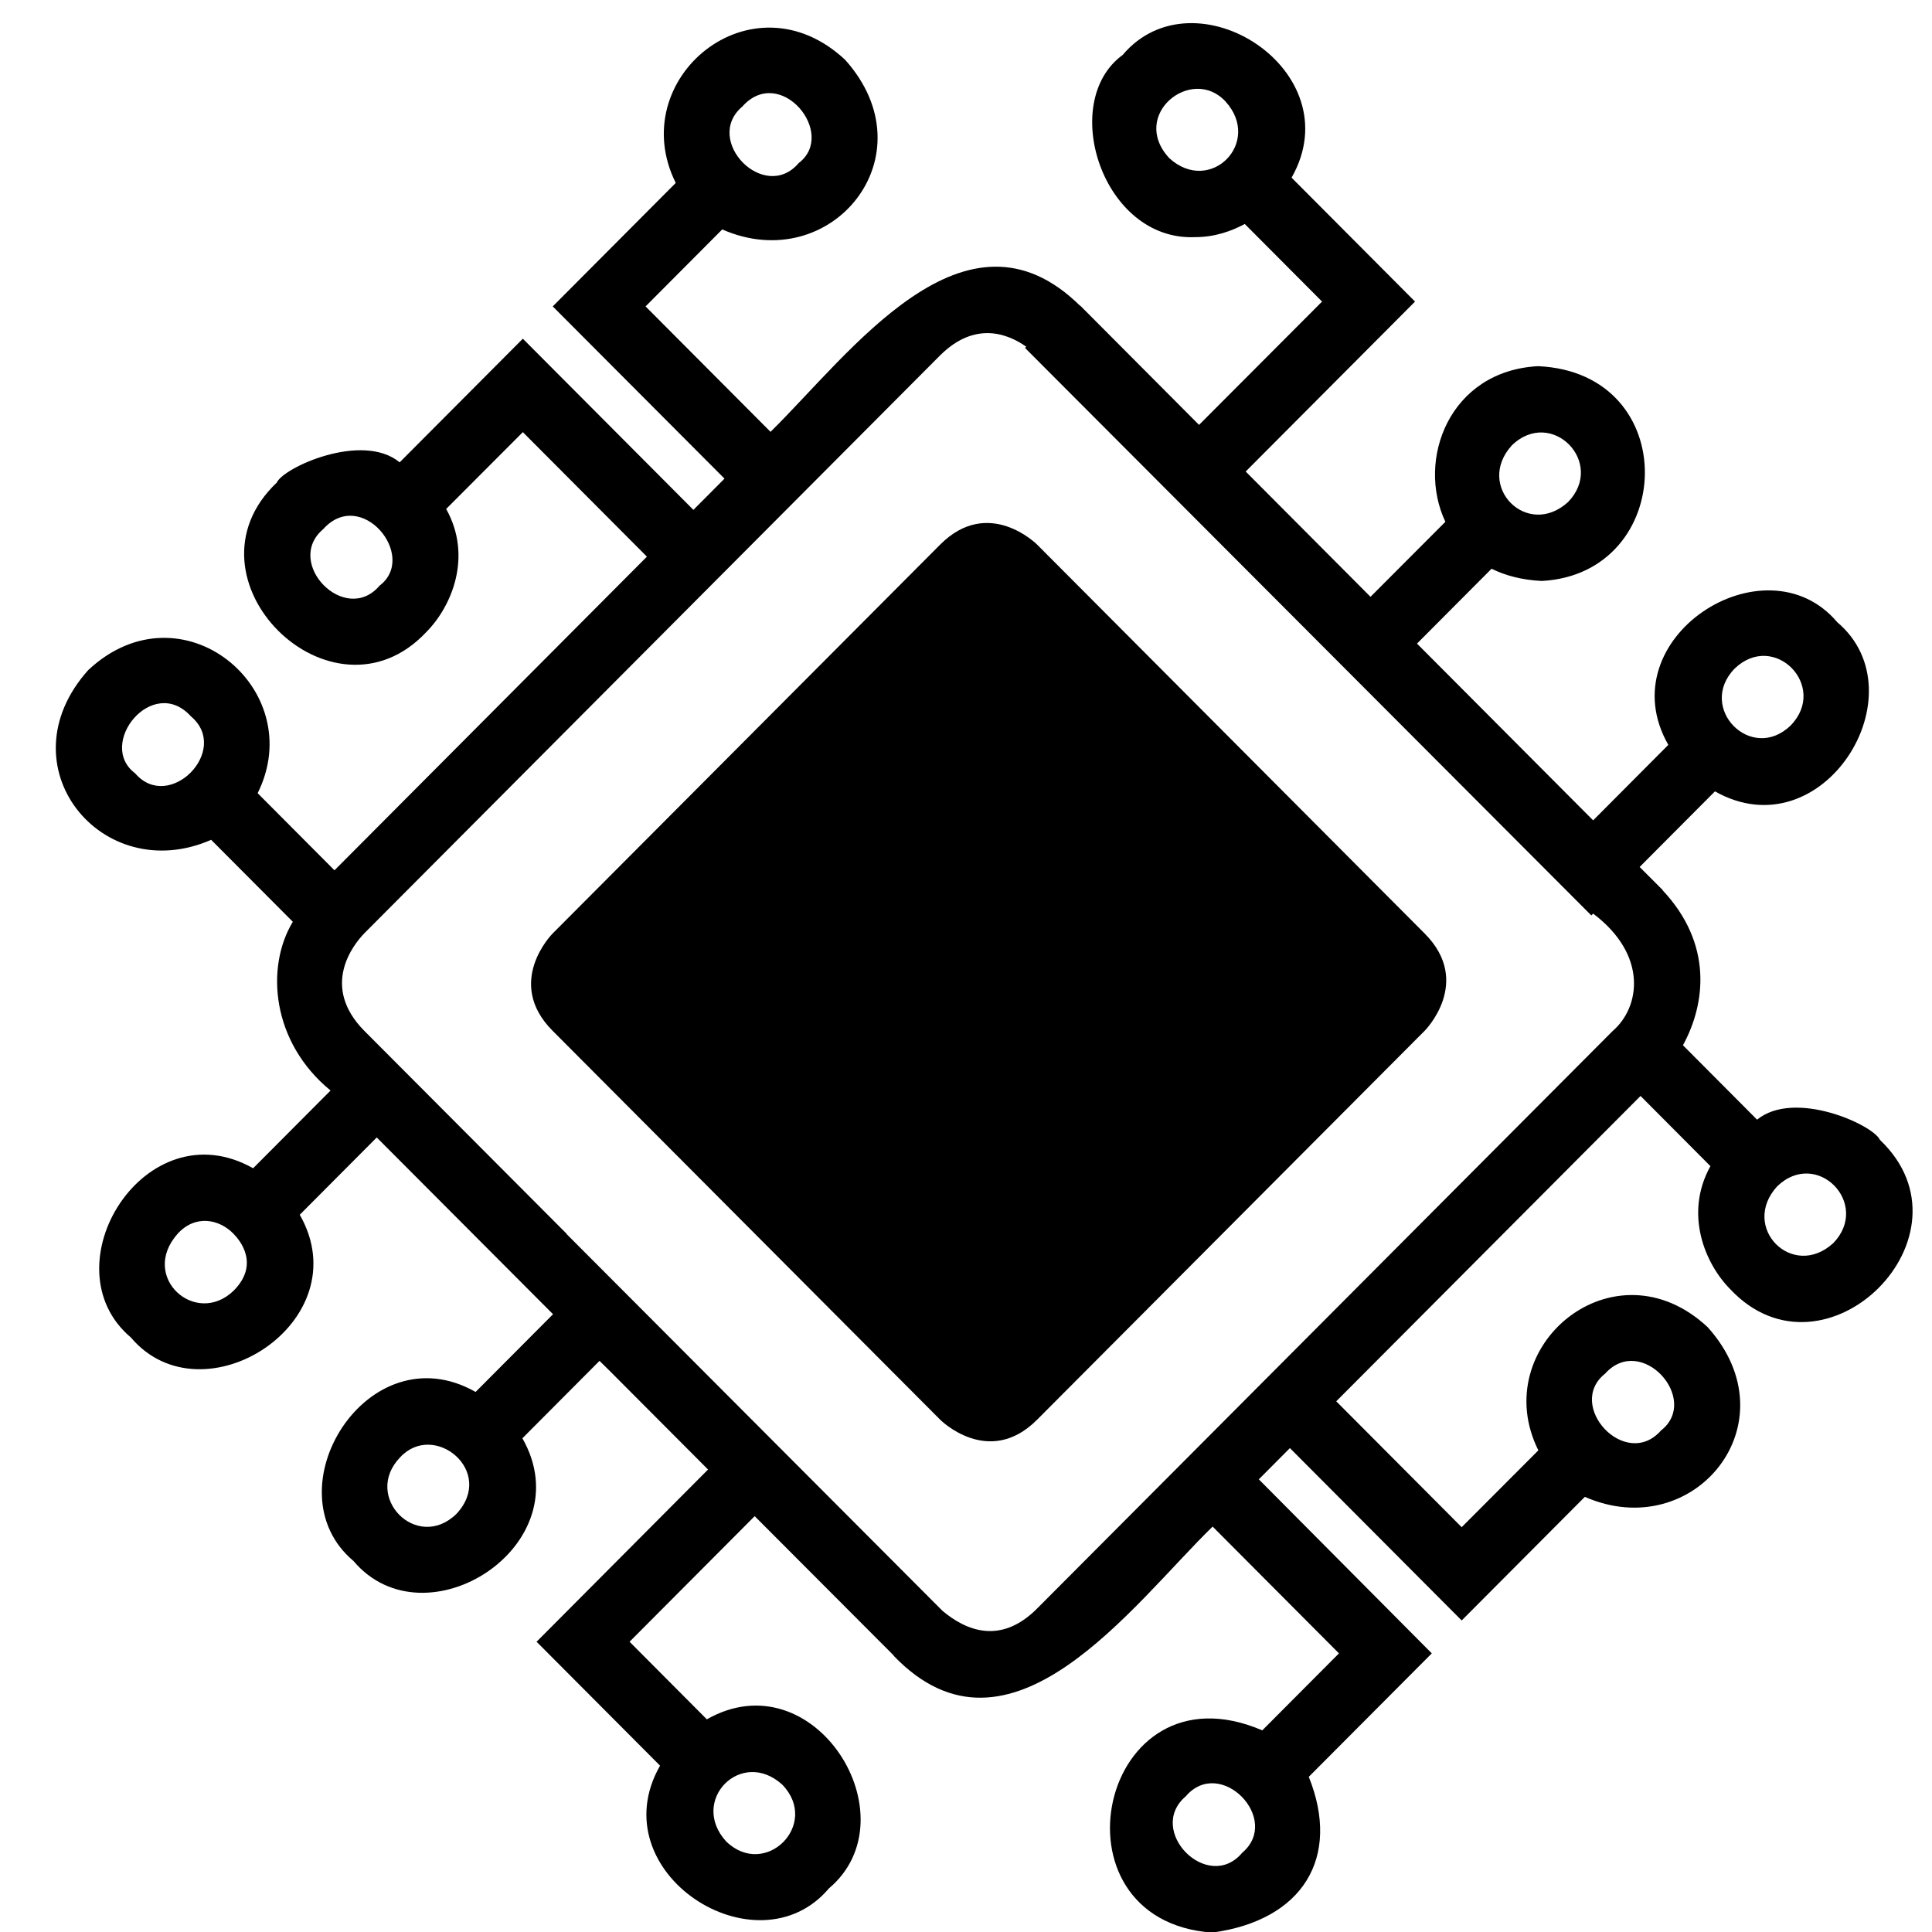 <?xml version="1.0" encoding="utf-8"?>
<svg version="1.1" id="icon_x5F_gpu_x5F_main2" xmlns="http://www.w3.org/2000/svg" xmlns:xlink="http://www.w3.org/1999/xlink"
	 x="0px" y="0px" viewBox="0 0 128 128" style="enable-background:new 0 0 128 128;" xml:space="preserve">
<path id="icon_x5F_gpu_x5F_2_x5F_down" class="st0" d="M62.29,94.06c0,0,3.21,3.22,6.42,0s25.68-25.77,25.68-25.77s3.21-3.22,0-6.44
	c-3.21-3.22-25.68-25.77-25.68-25.77s-3.21-3.22-6.42,0c-3.21,3.22-25.68,25.77-25.68,25.77s-3.21,3.22,0,6.44
	C39.82,71.51,62.29,94.06,62.29,94.06z"/>
<path id="icon_x5F_gpu_x5F_2_x5F_up" class="st0" d="M124.55,75.52c-0.44-0.99-5.64-3.37-8.14-1.34l-4.91-4.93
	c1.52-2.78,1.97-6.74-1.35-10.27l0.01-0.01c0,0-0.22-0.22-0.23-0.23l0,0l-1.3-1.3l4.99-5.01c7.15,4.04,13.68-6.5,8.1-11.21
	c-4.77-5.64-15.22,1.07-11.19,8.13l-4.98,5L93.88,42.64l4.94-4.96c0.93,0.46,2.04,0.75,3.33,0.81c8.92-0.48,9.37-13.8-0.25-14.23
	c-5.88,0.31-8.08,6.21-6.14,10.31l-4.96,4.97l-8.27-8.3l11.22-11.26l-8.18-8.21c4.03-7.07-6.42-13.77-11.19-8.13
	c-4.28,3.12-1.33,12.36,4.82,12.07c1.3,0,2.41-0.41,3.27-0.87l5.12,5.14l-8.15,8.17l-7.88-7.91l-0.01,0.01
	c-7.61-7.48-15.21,3.16-20.5,8.36l-8.28-8.31l5.08-5.1c7.24,3.18,13.83-4.9,8.14-11.24c-6.18-5.77-14.65,1.27-11.22,8.16l-8.15,8.18
	L48,31.71l-2.06,2.07l-11.3-11.34l-8.16,8.19c-2.49-2.04-7.71,0.35-8.14,1.34c-6.68,6.34,3.65,16.56,9.9,9.91h0
	c1.67-1.68,3.09-4.99,1.32-8.16l5.08-5.09l8.22,8.25l-20.7,20.78l-5.09-5.11c3.43-6.89-5.04-13.93-11.22-8.16
	c-5.69,6.35,0.9,14.42,8.14,11.25l5.41,5.43c-1.83,3.03-1.4,7.99,2.5,11.18l-5.13,5.15c-7.15-4.04-13.68,6.5-8.1,11.21
	c4.77,5.64,15.22-1.07,11.19-8.13l5.1-5.12l11.68,11.71l-5.13,5.15c-7.14-4.06-13.67,6.51-8.09,11.2
	c4.77,5.64,15.22-1.06,11.19-8.13l5.11-5.13l0.74,0.73l0,0l6.45,6.47l-11.36,11.41l8.18,8.21c-4.03,7.07,6.42,13.77,11.19,8.13
	c5.58-4.7-0.95-15.26-8.09-11.2l-5.12-5.14l8.29-8.32l9.21,9.23l-0.01,0.01c7.71,8.05,15.83-3.38,21.14-8.55l8.37,8.4l-5.08,5.1
	c-10.8-4.63-14.46,12.6-3.32,13.4c6.01-0.81,8.55-4.98,6.4-10.32l8.15-8.18L83.4,98.01l2.06-2.07l11.38,11.42l8.16-8.19
	c7.24,3.18,13.83-4.9,8.14-11.24c-6.18-5.77-14.65,1.27-11.22,8.16l-5.08,5.09l-8.31-8.34l20.16-20.23l4.63,4.65
	c-1.76,3.17-0.35,6.48,1.32,8.16v0C120.91,92.09,131.22,81.85,124.55,75.52z M114.92,44.3c2.62-2.53,6.23,1.17,3.72,3.76
	C116.03,50.59,112.41,46.89,114.92,44.3z M100.17,29.5c2.63-2.53,6.23,1.16,3.72,3.76C101.18,35.73,97.7,32.2,100.17,29.5z
	 M77.47,10.48c-2.66-2.86,1.48-6.18,3.72-3.76C83.66,9.43,80.18,12.95,77.47,10.48z M49.18,7.06c2.51-2.82,6.3,1.79,3.74,3.74
	C50.64,13.48,46.56,9.28,49.18,7.06z M25.15,38.8c-2.28,2.68-6.36-1.52-3.74-3.74C23.93,32.24,27.71,36.85,25.15,38.8z M8.95,51.23
	c-2.57-1.92,1.16-6.57,3.7-3.77C15.31,49.7,11.2,53.87,8.95,51.23z M15.48,85.51c-2.51,2.43-6.25-0.9-3.72-3.76
	c1.18-1.31,2.78-0.98,3.72,0v0C15.91,82.19,17.21,83.77,15.48,85.51z M30.23,100.31c-2.62,2.53-6.23-1.16-3.72-3.76
	C28.76,94.12,32.88,97.49,30.23,100.31z M51.83,118.24c2.53,2.62-1.13,6.27-3.72,3.76C45.64,119.29,49.12,115.77,51.83,118.24z
	 M82.3,122.75c-2.27,2.7-6.4-1.47-3.74-3.74C80.85,116.33,84.93,120.53,82.3,122.75z M106.34,91.01c2.41-2.69,6.33,1.71,3.71,3.76
	C107.69,97.45,103.7,93.1,106.34,91.01z M106.84,68.31c0,0-38.13,38.26-38.13,38.26c-2.43,2.44-4.74,1.44-6.27,0.15L37.53,81.75
	l0.01-0.01L24.15,68.31c-2.95-2.97-0.74-5.73,0-6.49l38.12-38.26c2.33-2.33,4.52-1.44,5.72-0.59l-0.08,0.08l37.52,37.6l0.12-0.12
	C109.19,63.27,108.67,66.74,106.84,68.31z M121.46,82.36c-2.7,2.47-6.19-1.05-3.72-3.76C120.37,76.06,123.97,79.76,121.46,82.36z"/>
</svg>
